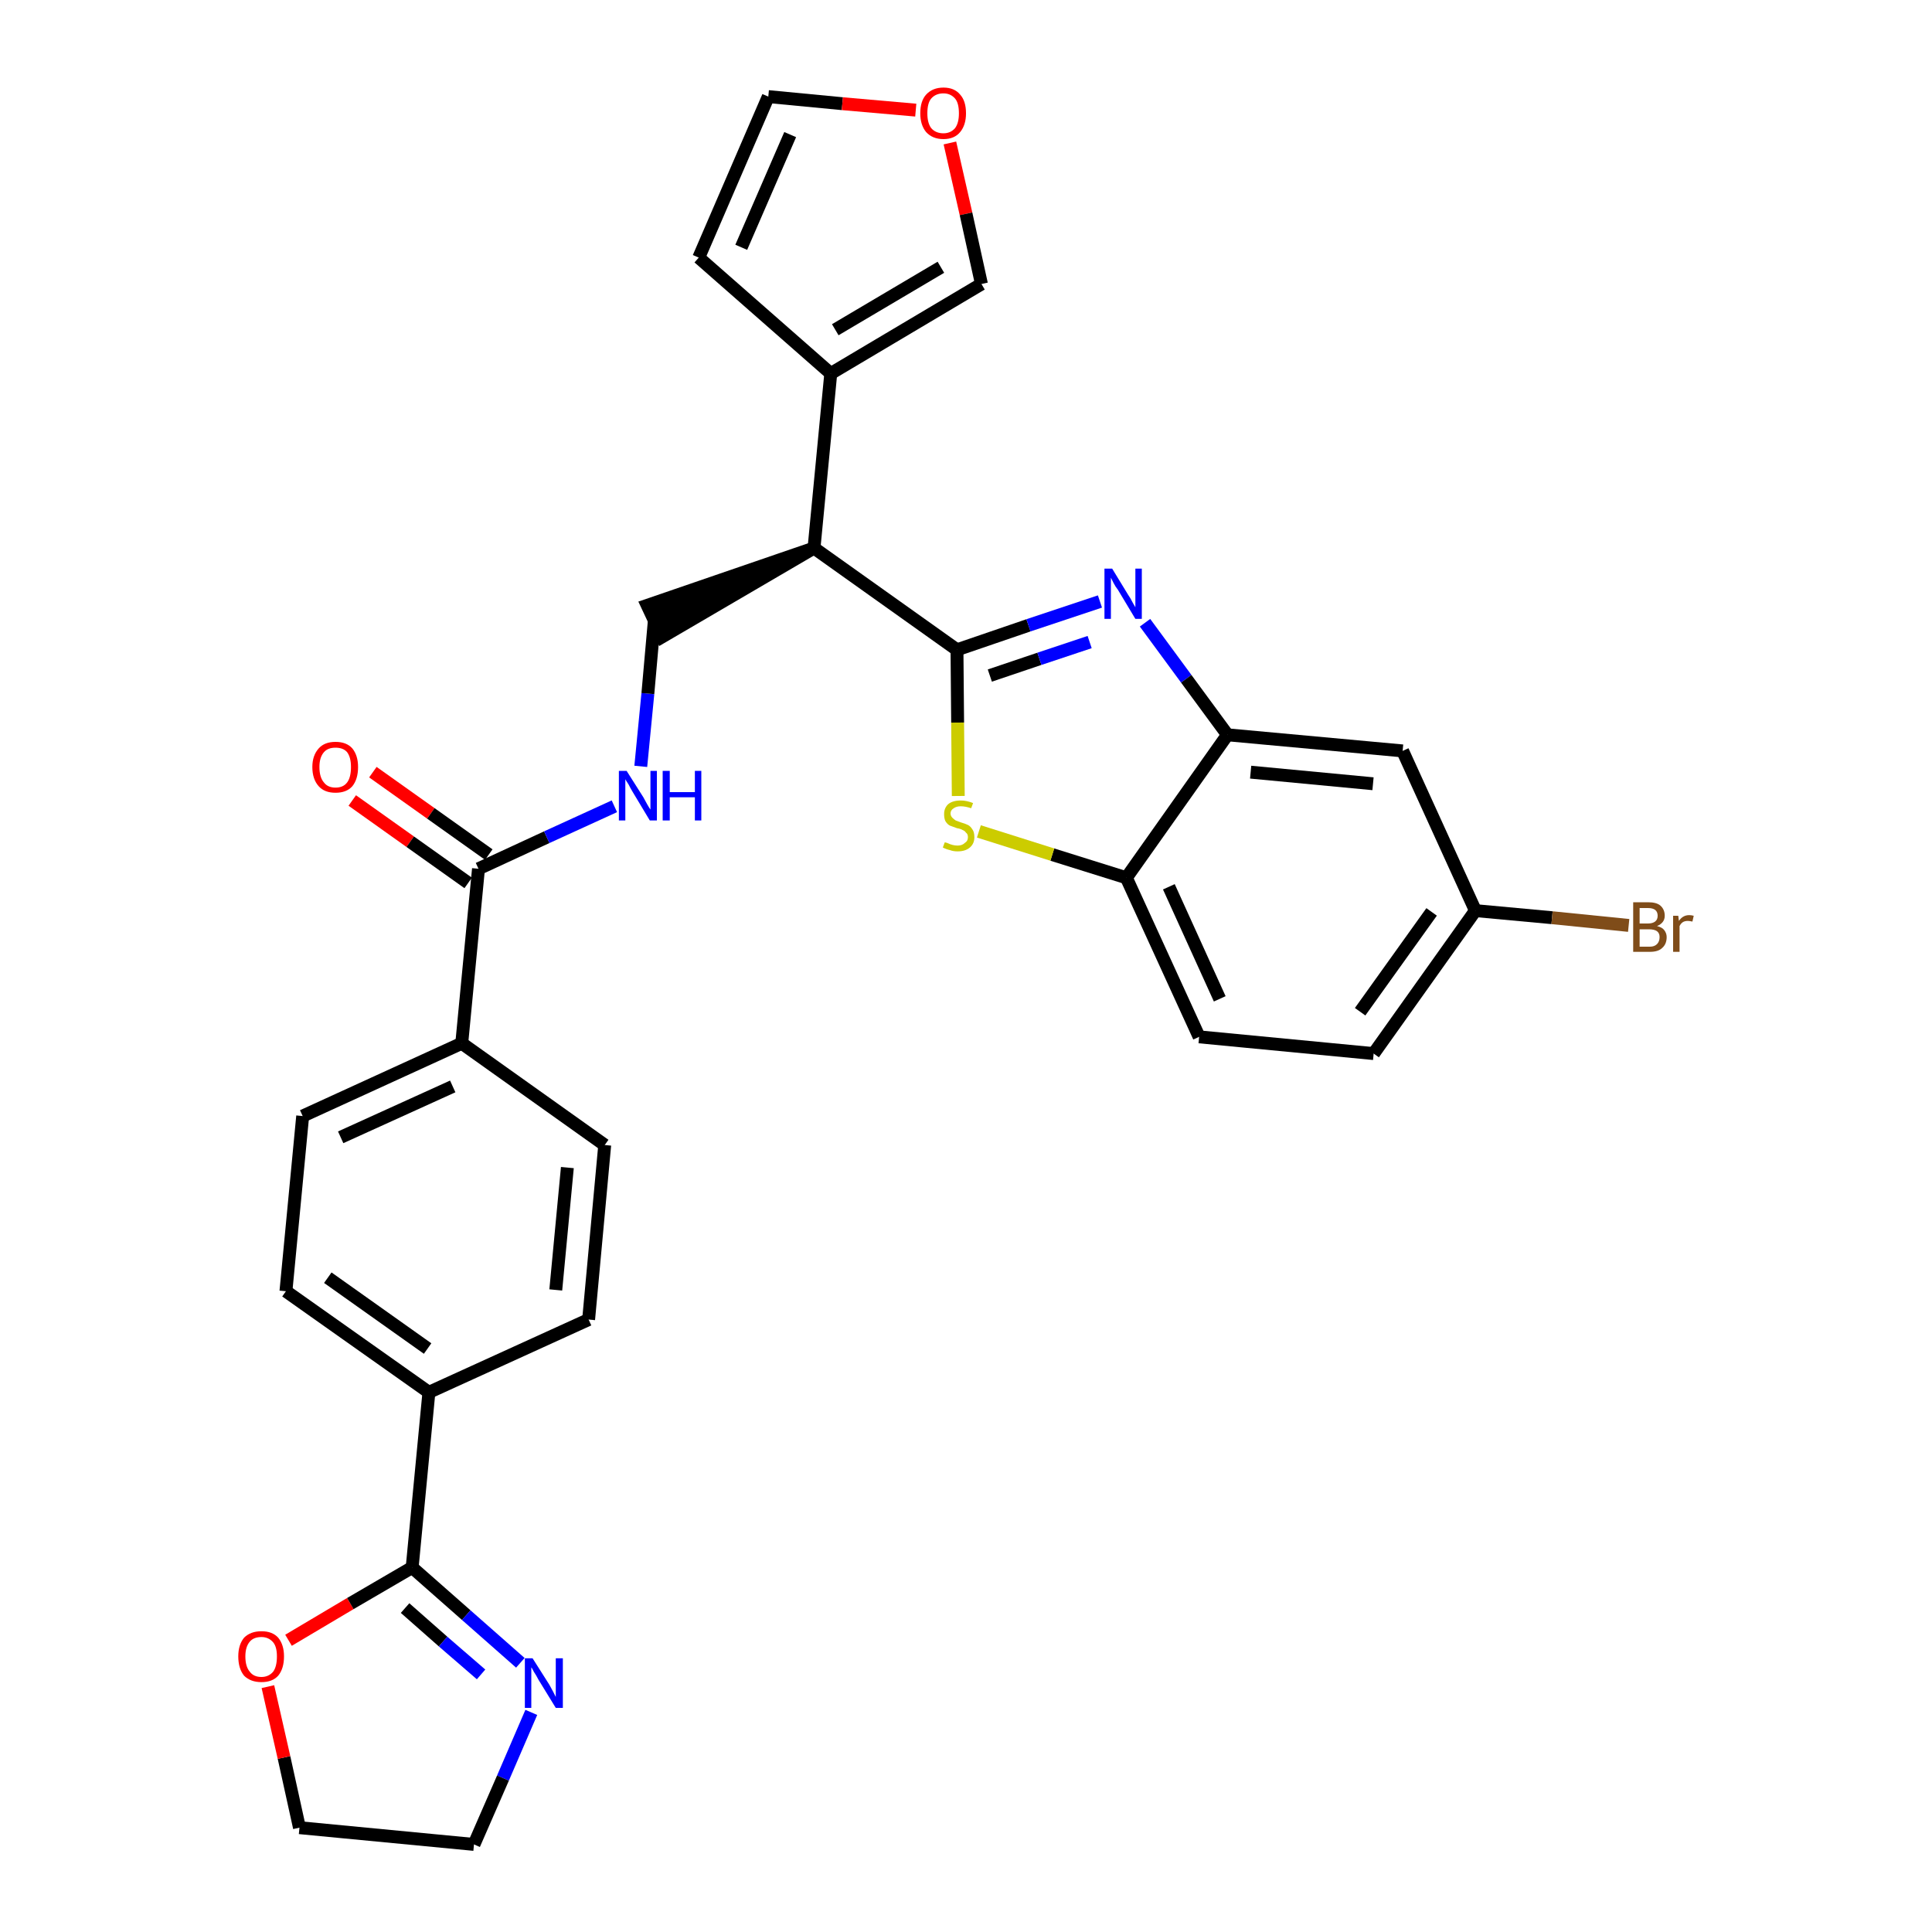 <?xml version='1.0' encoding='iso-8859-1'?>
<svg version='1.1' baseProfile='full'
              xmlns='http://www.w3.org/2000/svg'
                      xmlns:rdkit='http://www.rdkit.org/xml'
                      xmlns:xlink='http://www.w3.org/1999/xlink'
                  xml:space='preserve'
width='300px' height='300px' viewBox='0 0 300 300'>
<!-- END OF HEADER -->
<path class='bond-0 atom-0 atom-1' d='M 54.7,124.3 L 63.7,130.7' style='fill:none;fill-rule:evenodd;stroke:#FF0000;stroke-width:2.0px;stroke-linecap:butt;stroke-linejoin:miter;stroke-opacity:1' />
<path class='bond-0 atom-0 atom-1' d='M 63.7,130.7 L 72.7,137.1' style='fill:none;fill-rule:evenodd;stroke:#000000;stroke-width:2.0px;stroke-linecap:butt;stroke-linejoin:miter;stroke-opacity:1' />
<path class='bond-0 atom-0 atom-1' d='M 57.9,119.9 L 66.9,126.3' style='fill:none;fill-rule:evenodd;stroke:#FF0000;stroke-width:2.0px;stroke-linecap:butt;stroke-linejoin:miter;stroke-opacity:1' />
<path class='bond-0 atom-0 atom-1' d='M 66.9,126.3 L 75.9,132.7' style='fill:none;fill-rule:evenodd;stroke:#000000;stroke-width:2.0px;stroke-linecap:butt;stroke-linejoin:miter;stroke-opacity:1' />
<path class='bond-1 atom-1 atom-2' d='M 74.3,134.9 L 84.9,130.0' style='fill:none;fill-rule:evenodd;stroke:#000000;stroke-width:2.0px;stroke-linecap:butt;stroke-linejoin:miter;stroke-opacity:1' />
<path class='bond-1 atom-1 atom-2' d='M 84.9,130.0 L 95.4,125.2' style='fill:none;fill-rule:evenodd;stroke:#0000FF;stroke-width:2.0px;stroke-linecap:butt;stroke-linejoin:miter;stroke-opacity:1' />
<path class='bond-19 atom-1 atom-20' d='M 74.3,134.9 L 71.7,162.0' style='fill:none;fill-rule:evenodd;stroke:#000000;stroke-width:2.0px;stroke-linecap:butt;stroke-linejoin:miter;stroke-opacity:1' />
<path class='bond-2 atom-2 atom-3' d='M 99.5,119.0 L 100.6,107.7' style='fill:none;fill-rule:evenodd;stroke:#0000FF;stroke-width:2.0px;stroke-linecap:butt;stroke-linejoin:miter;stroke-opacity:1' />
<path class='bond-2 atom-2 atom-3' d='M 100.6,107.7 L 101.6,96.4' style='fill:none;fill-rule:evenodd;stroke:#000000;stroke-width:2.0px;stroke-linecap:butt;stroke-linejoin:miter;stroke-opacity:1' />
<path class='bond-3 atom-4 atom-3' d='M 126.4,85.1 L 100.5,94.0 L 102.8,98.9 Z' style='fill:#000000;fill-rule:evenodd;fill-opacity:1;stroke:#000000;stroke-width:2.0px;stroke-linecap:butt;stroke-linejoin:miter;stroke-opacity:1;' />
<path class='bond-4 atom-4 atom-5' d='M 126.4,85.1 L 129.0,58.0' style='fill:none;fill-rule:evenodd;stroke:#000000;stroke-width:2.0px;stroke-linecap:butt;stroke-linejoin:miter;stroke-opacity:1' />
<path class='bond-9 atom-4 atom-10' d='M 126.4,85.1 L 148.6,100.9' style='fill:none;fill-rule:evenodd;stroke:#000000;stroke-width:2.0px;stroke-linecap:butt;stroke-linejoin:miter;stroke-opacity:1' />
<path class='bond-5 atom-5 atom-6' d='M 129.0,58.0 L 108.5,40.0' style='fill:none;fill-rule:evenodd;stroke:#000000;stroke-width:2.0px;stroke-linecap:butt;stroke-linejoin:miter;stroke-opacity:1' />
<path class='bond-30 atom-9 atom-5' d='M 152.4,44.1 L 129.0,58.0' style='fill:none;fill-rule:evenodd;stroke:#000000;stroke-width:2.0px;stroke-linecap:butt;stroke-linejoin:miter;stroke-opacity:1' />
<path class='bond-30 atom-9 atom-5' d='M 146.1,41.5 L 129.7,51.2' style='fill:none;fill-rule:evenodd;stroke:#000000;stroke-width:2.0px;stroke-linecap:butt;stroke-linejoin:miter;stroke-opacity:1' />
<path class='bond-6 atom-6 atom-7' d='M 108.5,40.0 L 119.3,15.0' style='fill:none;fill-rule:evenodd;stroke:#000000;stroke-width:2.0px;stroke-linecap:butt;stroke-linejoin:miter;stroke-opacity:1' />
<path class='bond-6 atom-6 atom-7' d='M 115.1,38.4 L 122.7,20.9' style='fill:none;fill-rule:evenodd;stroke:#000000;stroke-width:2.0px;stroke-linecap:butt;stroke-linejoin:miter;stroke-opacity:1' />
<path class='bond-7 atom-7 atom-8' d='M 119.3,15.0 L 130.8,16.1' style='fill:none;fill-rule:evenodd;stroke:#000000;stroke-width:2.0px;stroke-linecap:butt;stroke-linejoin:miter;stroke-opacity:1' />
<path class='bond-7 atom-7 atom-8' d='M 130.8,16.1 L 142.2,17.1' style='fill:none;fill-rule:evenodd;stroke:#FF0000;stroke-width:2.0px;stroke-linecap:butt;stroke-linejoin:miter;stroke-opacity:1' />
<path class='bond-8 atom-8 atom-9' d='M 147.5,22.2 L 150.0,33.2' style='fill:none;fill-rule:evenodd;stroke:#FF0000;stroke-width:2.0px;stroke-linecap:butt;stroke-linejoin:miter;stroke-opacity:1' />
<path class='bond-8 atom-8 atom-9' d='M 150.0,33.2 L 152.4,44.1' style='fill:none;fill-rule:evenodd;stroke:#000000;stroke-width:2.0px;stroke-linecap:butt;stroke-linejoin:miter;stroke-opacity:1' />
<path class='bond-10 atom-10 atom-11' d='M 148.6,100.9 L 159.7,97.1' style='fill:none;fill-rule:evenodd;stroke:#000000;stroke-width:2.0px;stroke-linecap:butt;stroke-linejoin:miter;stroke-opacity:1' />
<path class='bond-10 atom-10 atom-11' d='M 159.7,97.1 L 170.8,93.4' style='fill:none;fill-rule:evenodd;stroke:#0000FF;stroke-width:2.0px;stroke-linecap:butt;stroke-linejoin:miter;stroke-opacity:1' />
<path class='bond-10 atom-10 atom-11' d='M 153.7,104.9 L 161.4,102.3' style='fill:none;fill-rule:evenodd;stroke:#000000;stroke-width:2.0px;stroke-linecap:butt;stroke-linejoin:miter;stroke-opacity:1' />
<path class='bond-10 atom-10 atom-11' d='M 161.4,102.3 L 169.2,99.7' style='fill:none;fill-rule:evenodd;stroke:#0000FF;stroke-width:2.0px;stroke-linecap:butt;stroke-linejoin:miter;stroke-opacity:1' />
<path class='bond-31 atom-19 atom-10' d='M 148.8,123.6 L 148.7,112.2' style='fill:none;fill-rule:evenodd;stroke:#CCCC00;stroke-width:2.0px;stroke-linecap:butt;stroke-linejoin:miter;stroke-opacity:1' />
<path class='bond-31 atom-19 atom-10' d='M 148.7,112.2 L 148.6,100.9' style='fill:none;fill-rule:evenodd;stroke:#000000;stroke-width:2.0px;stroke-linecap:butt;stroke-linejoin:miter;stroke-opacity:1' />
<path class='bond-11 atom-11 atom-12' d='M 177.8,96.7 L 184.2,105.4' style='fill:none;fill-rule:evenodd;stroke:#0000FF;stroke-width:2.0px;stroke-linecap:butt;stroke-linejoin:miter;stroke-opacity:1' />
<path class='bond-11 atom-11 atom-12' d='M 184.2,105.4 L 190.6,114.1' style='fill:none;fill-rule:evenodd;stroke:#000000;stroke-width:2.0px;stroke-linecap:butt;stroke-linejoin:miter;stroke-opacity:1' />
<path class='bond-12 atom-12 atom-13' d='M 190.6,114.1 L 217.8,116.6' style='fill:none;fill-rule:evenodd;stroke:#000000;stroke-width:2.0px;stroke-linecap:butt;stroke-linejoin:miter;stroke-opacity:1' />
<path class='bond-12 atom-12 atom-13' d='M 194.2,119.9 L 213.2,121.7' style='fill:none;fill-rule:evenodd;stroke:#000000;stroke-width:2.0px;stroke-linecap:butt;stroke-linejoin:miter;stroke-opacity:1' />
<path class='bond-33 atom-18 atom-12' d='M 174.9,136.3 L 190.6,114.1' style='fill:none;fill-rule:evenodd;stroke:#000000;stroke-width:2.0px;stroke-linecap:butt;stroke-linejoin:miter;stroke-opacity:1' />
<path class='bond-13 atom-13 atom-14' d='M 217.8,116.6 L 229.1,141.4' style='fill:none;fill-rule:evenodd;stroke:#000000;stroke-width:2.0px;stroke-linecap:butt;stroke-linejoin:miter;stroke-opacity:1' />
<path class='bond-14 atom-14 atom-15' d='M 229.1,141.4 L 241.0,142.5' style='fill:none;fill-rule:evenodd;stroke:#000000;stroke-width:2.0px;stroke-linecap:butt;stroke-linejoin:miter;stroke-opacity:1' />
<path class='bond-14 atom-14 atom-15' d='M 241.0,142.5 L 252.9,143.7' style='fill:none;fill-rule:evenodd;stroke:#7F4C19;stroke-width:2.0px;stroke-linecap:butt;stroke-linejoin:miter;stroke-opacity:1' />
<path class='bond-15 atom-14 atom-16' d='M 229.1,141.4 L 213.3,163.6' style='fill:none;fill-rule:evenodd;stroke:#000000;stroke-width:2.0px;stroke-linecap:butt;stroke-linejoin:miter;stroke-opacity:1' />
<path class='bond-15 atom-14 atom-16' d='M 222.3,141.6 L 211.2,157.1' style='fill:none;fill-rule:evenodd;stroke:#000000;stroke-width:2.0px;stroke-linecap:butt;stroke-linejoin:miter;stroke-opacity:1' />
<path class='bond-16 atom-16 atom-17' d='M 213.3,163.6 L 186.2,161.0' style='fill:none;fill-rule:evenodd;stroke:#000000;stroke-width:2.0px;stroke-linecap:butt;stroke-linejoin:miter;stroke-opacity:1' />
<path class='bond-17 atom-17 atom-18' d='M 186.2,161.0 L 174.9,136.3' style='fill:none;fill-rule:evenodd;stroke:#000000;stroke-width:2.0px;stroke-linecap:butt;stroke-linejoin:miter;stroke-opacity:1' />
<path class='bond-17 atom-17 atom-18' d='M 189.4,155.1 L 181.5,137.7' style='fill:none;fill-rule:evenodd;stroke:#000000;stroke-width:2.0px;stroke-linecap:butt;stroke-linejoin:miter;stroke-opacity:1' />
<path class='bond-18 atom-18 atom-19' d='M 174.9,136.3 L 163.4,132.7' style='fill:none;fill-rule:evenodd;stroke:#000000;stroke-width:2.0px;stroke-linecap:butt;stroke-linejoin:miter;stroke-opacity:1' />
<path class='bond-18 atom-18 atom-19' d='M 163.4,132.7 L 152.0,129.1' style='fill:none;fill-rule:evenodd;stroke:#CCCC00;stroke-width:2.0px;stroke-linecap:butt;stroke-linejoin:miter;stroke-opacity:1' />
<path class='bond-20 atom-20 atom-21' d='M 71.7,162.0 L 47.0,173.3' style='fill:none;fill-rule:evenodd;stroke:#000000;stroke-width:2.0px;stroke-linecap:butt;stroke-linejoin:miter;stroke-opacity:1' />
<path class='bond-20 atom-20 atom-21' d='M 70.3,168.7 L 52.9,176.6' style='fill:none;fill-rule:evenodd;stroke:#000000;stroke-width:2.0px;stroke-linecap:butt;stroke-linejoin:miter;stroke-opacity:1' />
<path class='bond-32 atom-30 atom-20' d='M 93.9,177.8 L 71.7,162.0' style='fill:none;fill-rule:evenodd;stroke:#000000;stroke-width:2.0px;stroke-linecap:butt;stroke-linejoin:miter;stroke-opacity:1' />
<path class='bond-21 atom-21 atom-22' d='M 47.0,173.3 L 44.4,200.5' style='fill:none;fill-rule:evenodd;stroke:#000000;stroke-width:2.0px;stroke-linecap:butt;stroke-linejoin:miter;stroke-opacity:1' />
<path class='bond-22 atom-22 atom-23' d='M 44.4,200.5 L 66.6,216.2' style='fill:none;fill-rule:evenodd;stroke:#000000;stroke-width:2.0px;stroke-linecap:butt;stroke-linejoin:miter;stroke-opacity:1' />
<path class='bond-22 atom-22 atom-23' d='M 50.9,198.4 L 66.4,209.4' style='fill:none;fill-rule:evenodd;stroke:#000000;stroke-width:2.0px;stroke-linecap:butt;stroke-linejoin:miter;stroke-opacity:1' />
<path class='bond-23 atom-23 atom-24' d='M 66.6,216.2 L 64.0,243.4' style='fill:none;fill-rule:evenodd;stroke:#000000;stroke-width:2.0px;stroke-linecap:butt;stroke-linejoin:miter;stroke-opacity:1' />
<path class='bond-28 atom-23 atom-29' d='M 66.6,216.2 L 91.4,204.9' style='fill:none;fill-rule:evenodd;stroke:#000000;stroke-width:2.0px;stroke-linecap:butt;stroke-linejoin:miter;stroke-opacity:1' />
<path class='bond-24 atom-24 atom-25' d='M 64.0,243.4 L 72.4,250.8' style='fill:none;fill-rule:evenodd;stroke:#000000;stroke-width:2.0px;stroke-linecap:butt;stroke-linejoin:miter;stroke-opacity:1' />
<path class='bond-24 atom-24 atom-25' d='M 72.4,250.8 L 80.8,258.2' style='fill:none;fill-rule:evenodd;stroke:#0000FF;stroke-width:2.0px;stroke-linecap:butt;stroke-linejoin:miter;stroke-opacity:1' />
<path class='bond-24 atom-24 atom-25' d='M 62.9,249.7 L 68.8,254.9' style='fill:none;fill-rule:evenodd;stroke:#000000;stroke-width:2.0px;stroke-linecap:butt;stroke-linejoin:miter;stroke-opacity:1' />
<path class='bond-24 atom-24 atom-25' d='M 68.8,254.9 L 74.7,260.0' style='fill:none;fill-rule:evenodd;stroke:#0000FF;stroke-width:2.0px;stroke-linecap:butt;stroke-linejoin:miter;stroke-opacity:1' />
<path class='bond-34 atom-28 atom-24' d='M 44.8,254.7 L 54.4,249.0' style='fill:none;fill-rule:evenodd;stroke:#FF0000;stroke-width:2.0px;stroke-linecap:butt;stroke-linejoin:miter;stroke-opacity:1' />
<path class='bond-34 atom-28 atom-24' d='M 54.4,249.0 L 64.0,243.4' style='fill:none;fill-rule:evenodd;stroke:#000000;stroke-width:2.0px;stroke-linecap:butt;stroke-linejoin:miter;stroke-opacity:1' />
<path class='bond-25 atom-25 atom-26' d='M 82.5,265.9 L 78.1,276.1' style='fill:none;fill-rule:evenodd;stroke:#0000FF;stroke-width:2.0px;stroke-linecap:butt;stroke-linejoin:miter;stroke-opacity:1' />
<path class='bond-25 atom-25 atom-26' d='M 78.1,276.1 L 73.6,286.4' style='fill:none;fill-rule:evenodd;stroke:#000000;stroke-width:2.0px;stroke-linecap:butt;stroke-linejoin:miter;stroke-opacity:1' />
<path class='bond-26 atom-26 atom-27' d='M 73.6,286.4 L 46.5,283.8' style='fill:none;fill-rule:evenodd;stroke:#000000;stroke-width:2.0px;stroke-linecap:butt;stroke-linejoin:miter;stroke-opacity:1' />
<path class='bond-27 atom-27 atom-28' d='M 46.5,283.8 L 44.1,272.9' style='fill:none;fill-rule:evenodd;stroke:#000000;stroke-width:2.0px;stroke-linecap:butt;stroke-linejoin:miter;stroke-opacity:1' />
<path class='bond-27 atom-27 atom-28' d='M 44.1,272.9 L 41.6,261.9' style='fill:none;fill-rule:evenodd;stroke:#FF0000;stroke-width:2.0px;stroke-linecap:butt;stroke-linejoin:miter;stroke-opacity:1' />
<path class='bond-29 atom-29 atom-30' d='M 91.4,204.9 L 93.9,177.8' style='fill:none;fill-rule:evenodd;stroke:#000000;stroke-width:2.0px;stroke-linecap:butt;stroke-linejoin:miter;stroke-opacity:1' />
<path class='bond-29 atom-29 atom-30' d='M 86.3,200.3 L 88.1,181.3' style='fill:none;fill-rule:evenodd;stroke:#000000;stroke-width:2.0px;stroke-linecap:butt;stroke-linejoin:miter;stroke-opacity:1' />
<path  class='atom-0' d='M 48.5 119.1
Q 48.5 117.3, 49.5 116.2
Q 50.4 115.2, 52.1 115.2
Q 53.8 115.2, 54.7 116.2
Q 55.6 117.3, 55.6 119.1
Q 55.6 121.0, 54.7 122.1
Q 53.8 123.1, 52.1 123.1
Q 50.4 123.1, 49.5 122.1
Q 48.5 121.0, 48.5 119.1
M 52.1 122.3
Q 53.3 122.3, 53.9 121.5
Q 54.5 120.7, 54.5 119.1
Q 54.5 117.6, 53.9 116.8
Q 53.3 116.1, 52.1 116.1
Q 50.9 116.1, 50.3 116.8
Q 49.6 117.6, 49.6 119.1
Q 49.6 120.7, 50.3 121.5
Q 50.9 122.3, 52.1 122.3
' fill='#FF0000'/>
<path  class='atom-2' d='M 97.3 119.7
L 99.9 123.8
Q 100.1 124.2, 100.5 124.9
Q 100.9 125.6, 101.0 125.7
L 101.0 119.7
L 102.0 119.7
L 102.0 127.4
L 100.9 127.4
L 98.2 122.9
Q 97.9 122.4, 97.6 121.8
Q 97.2 121.2, 97.1 121.0
L 97.1 127.4
L 96.1 127.4
L 96.1 119.7
L 97.3 119.7
' fill='#0000FF'/>
<path  class='atom-2' d='M 102.9 119.7
L 104.0 119.7
L 104.0 123.0
L 107.9 123.0
L 107.9 119.7
L 108.9 119.7
L 108.9 127.4
L 107.9 127.4
L 107.9 123.8
L 104.0 123.8
L 104.0 127.4
L 102.9 127.4
L 102.9 119.7
' fill='#0000FF'/>
<path  class='atom-8' d='M 142.9 17.6
Q 142.9 15.7, 143.8 14.7
Q 144.8 13.6, 146.5 13.6
Q 148.2 13.6, 149.1 14.7
Q 150.0 15.7, 150.0 17.6
Q 150.0 19.4, 149.1 20.5
Q 148.2 21.6, 146.5 21.6
Q 144.8 21.6, 143.8 20.5
Q 142.9 19.4, 142.9 17.6
M 146.5 20.7
Q 147.6 20.7, 148.3 19.9
Q 148.9 19.1, 148.9 17.6
Q 148.9 16.0, 148.3 15.3
Q 147.6 14.5, 146.5 14.5
Q 145.3 14.5, 144.6 15.3
Q 144.0 16.0, 144.0 17.6
Q 144.0 19.1, 144.6 19.9
Q 145.3 20.7, 146.5 20.7
' fill='#FF0000'/>
<path  class='atom-11' d='M 172.7 88.3
L 175.2 92.4
Q 175.5 92.8, 175.9 93.6
Q 176.3 94.3, 176.3 94.3
L 176.3 88.3
L 177.3 88.3
L 177.3 96.1
L 176.3 96.1
L 173.6 91.6
Q 173.2 91.1, 172.9 90.5
Q 172.6 89.9, 172.5 89.7
L 172.5 96.1
L 171.5 96.1
L 171.5 88.3
L 172.7 88.3
' fill='#0000FF'/>
<path  class='atom-15' d='M 257.3 143.8
Q 258.1 144.0, 258.4 144.4
Q 258.8 144.9, 258.8 145.5
Q 258.8 146.6, 258.1 147.2
Q 257.5 147.8, 256.2 147.8
L 253.6 147.8
L 253.6 140.1
L 255.9 140.1
Q 257.2 140.1, 257.8 140.6
Q 258.5 141.2, 258.5 142.2
Q 258.5 143.3, 257.3 143.8
M 254.6 141.0
L 254.6 143.4
L 255.9 143.4
Q 256.6 143.4, 257.0 143.1
Q 257.4 142.8, 257.4 142.2
Q 257.4 141.0, 255.9 141.0
L 254.6 141.0
M 256.2 147.0
Q 256.9 147.0, 257.3 146.6
Q 257.7 146.2, 257.7 145.5
Q 257.7 144.9, 257.3 144.6
Q 256.9 144.3, 256.0 144.3
L 254.6 144.3
L 254.6 147.0
L 256.2 147.0
' fill='#7F4C19'/>
<path  class='atom-15' d='M 260.6 142.2
L 260.7 143.0
Q 261.3 142.1, 262.3 142.1
Q 262.6 142.1, 263.0 142.2
L 262.8 143.1
Q 262.3 143.0, 262.1 143.0
Q 261.6 143.0, 261.3 143.2
Q 261.0 143.4, 260.8 143.8
L 260.8 147.8
L 259.8 147.8
L 259.8 142.2
L 260.6 142.2
' fill='#7F4C19'/>
<path  class='atom-19' d='M 146.7 130.8
Q 146.8 130.8, 147.1 130.9
Q 147.5 131.1, 147.9 131.2
Q 148.3 131.3, 148.7 131.3
Q 149.4 131.3, 149.8 130.9
Q 150.3 130.6, 150.3 130.0
Q 150.3 129.5, 150.0 129.3
Q 149.8 129.0, 149.5 128.9
Q 149.2 128.7, 148.6 128.6
Q 148.0 128.4, 147.5 128.2
Q 147.1 128.0, 146.8 127.5
Q 146.6 127.1, 146.6 126.4
Q 146.6 125.5, 147.2 124.9
Q 147.9 124.3, 149.2 124.3
Q 150.1 124.3, 151.1 124.7
L 150.8 125.5
Q 149.9 125.2, 149.2 125.2
Q 148.5 125.2, 148.1 125.5
Q 147.6 125.8, 147.6 126.3
Q 147.6 126.7, 147.9 127.0
Q 148.1 127.2, 148.4 127.4
Q 148.7 127.5, 149.2 127.7
Q 149.9 127.9, 150.3 128.1
Q 150.7 128.3, 151.0 128.8
Q 151.3 129.2, 151.3 130.0
Q 151.3 131.0, 150.6 131.6
Q 149.9 132.2, 148.7 132.2
Q 148.0 132.2, 147.5 132.0
Q 147.0 131.9, 146.4 131.6
L 146.7 130.8
' fill='#CCCC00'/>
<path  class='atom-25' d='M 82.7 257.5
L 85.3 261.6
Q 85.5 262.0, 85.9 262.7
Q 86.3 263.5, 86.3 263.5
L 86.3 257.5
L 87.4 257.5
L 87.4 265.2
L 86.3 265.2
L 83.6 260.8
Q 83.3 260.2, 82.9 259.6
Q 82.6 259.0, 82.5 258.9
L 82.5 265.2
L 81.5 265.2
L 81.5 257.5
L 82.7 257.5
' fill='#0000FF'/>
<path  class='atom-28' d='M 37.0 257.2
Q 37.0 255.4, 37.9 254.3
Q 38.9 253.3, 40.6 253.3
Q 42.3 253.3, 43.2 254.3
Q 44.1 255.4, 44.1 257.2
Q 44.1 259.1, 43.2 260.2
Q 42.3 261.2, 40.6 261.2
Q 38.9 261.2, 37.9 260.2
Q 37.0 259.1, 37.0 257.2
M 40.6 260.4
Q 41.7 260.4, 42.4 259.6
Q 43.0 258.8, 43.0 257.2
Q 43.0 255.7, 42.4 255.0
Q 41.7 254.2, 40.6 254.2
Q 39.4 254.2, 38.8 254.9
Q 38.1 255.7, 38.1 257.2
Q 38.1 258.8, 38.8 259.6
Q 39.4 260.4, 40.6 260.4
' fill='#FF0000'/>
</svg>
